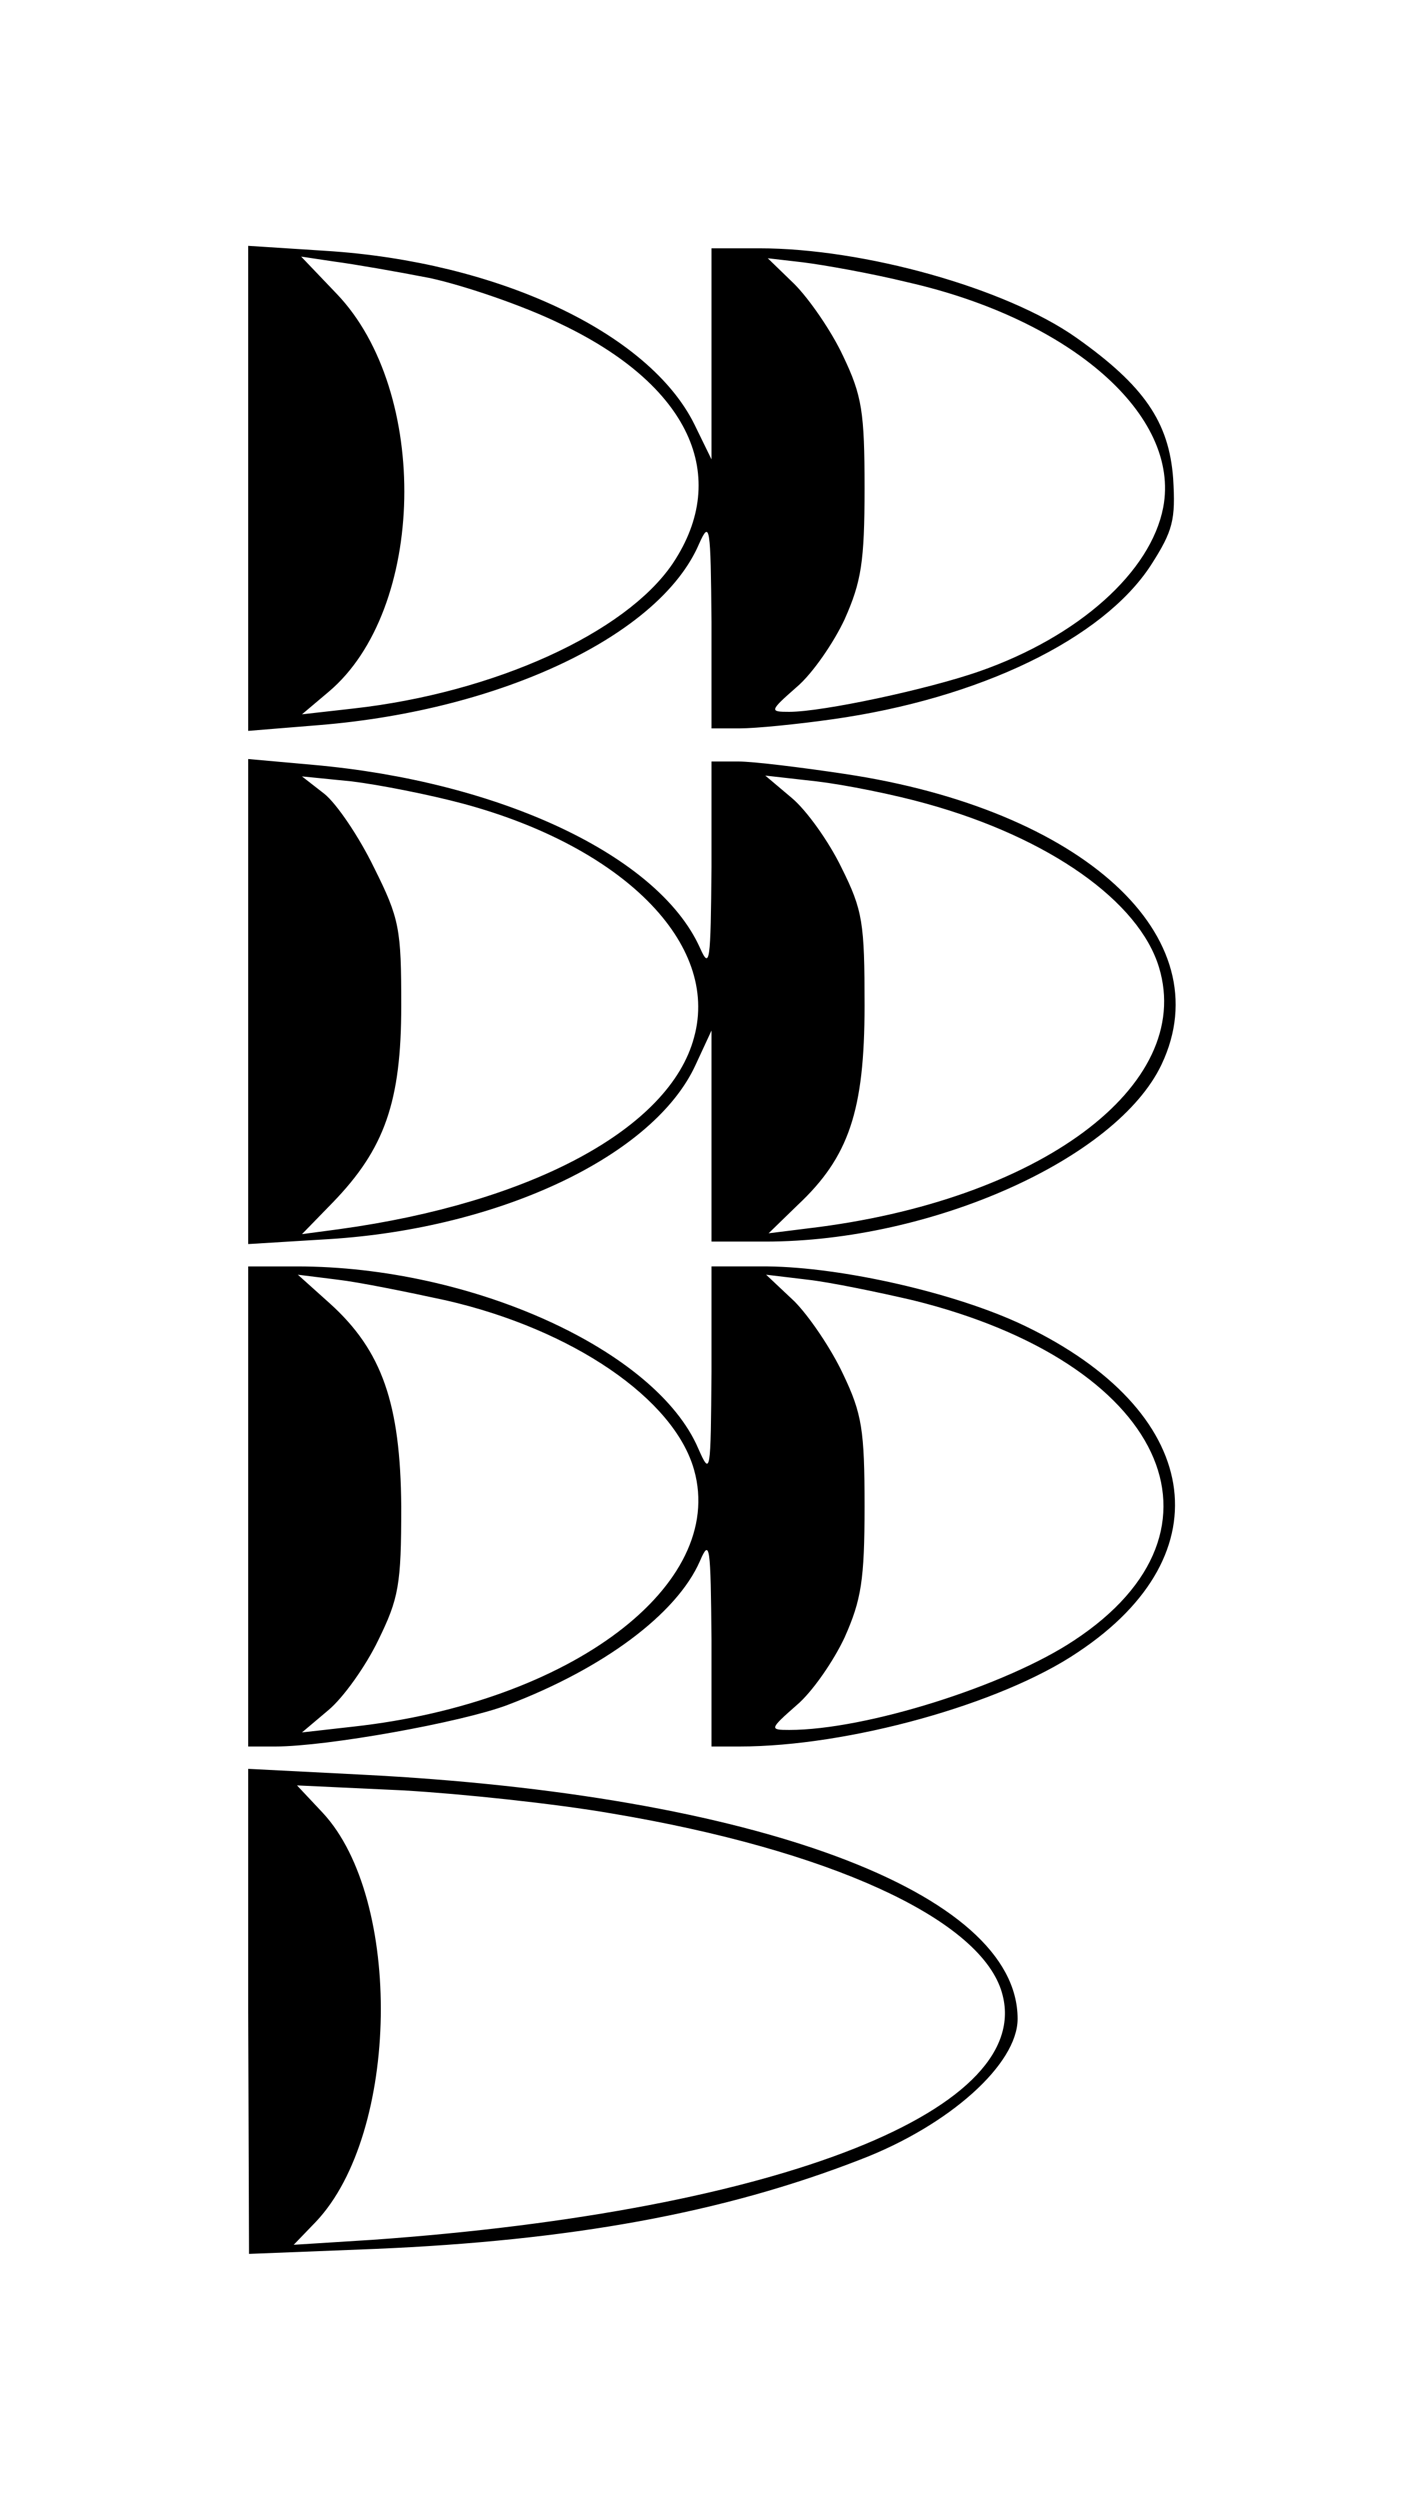 <?xml version="1.0" standalone="no"?>
<!DOCTYPE svg PUBLIC "-//W3C//DTD SVG 20010904//EN"
 "http://www.w3.org/TR/2001/REC-SVG-20010904/DTD/svg10.dtd">
<svg version="1.0" xmlns="http://www.w3.org/2000/svg"
 width="172pt" height="302pt" viewBox="0 0 172 302"
 preserveAspectRatio="xMidYMid meet">
<g transform="translate(0,302) scale(0.1,-0.1)"
fill="#000000" stroke="none">
<path d="M300 2430 l0 -293 86 7 c221 18 412 109 459 219 13 29 14 22 15 -95
l0 -128 34 0 c19 0 70 5 112 11 178 25 327 97 385 186 27 42 30 55 27 105 -5
68 -35 112 -117 170 -85 60 -257 108 -383 108 l-58 0 0 -127 0 -128 -21 43
c-55 110 -237 196 -446 209 l-93 6 0 -293z m220 254 c41 -9 112 -33 157 -55
156 -74 207 -184 136 -290 -57 -84 -216 -156 -386 -175 l-62 -7 32 27 c118 99
123 363 10 481 l-43 45 40 -6 c23 -3 75 -12 116 -20z m577 -5 c198 -45 330
-161 309 -272 -15 -78 -102 -156 -222 -198 -63 -22 -190 -49 -230 -49 -24 0
-24 1 9 30 19 16 45 54 58 82 20 45 24 69 24 158 0 92 -3 112 -26 160 -14 30
-41 69 -59 87 l-32 31 43 -5 c24 -3 81 -13 126 -24z"/>
<path d="M300 1810 l0 -293 98 6 c207 13 393 101 443 211 l19 41 0 -127 0
-128 65 0 c201 0 425 100 479 214 73 154 -95 308 -383 351 -53 8 -111 15 -128
15 l-33 0 0 -127 c-1 -116 -2 -125 -14 -98 -50 111 -241 201 -468 221 l-78 7
0 -293z m260 239 c193 -52 310 -169 279 -282 -29 -110 -196 -200 -429 -232
l-45 -6 37 38 c63 65 83 122 83 238 0 93 -2 105 -33 167 -18 37 -45 77 -60 89
l-27 21 60 -6 c33 -4 94 -16 135 -27z m560 0 c148 -41 257 -118 281 -198 43
-143 -145 -282 -424 -315 l-48 -6 35 34 c62 58 81 114 81 241 0 100 -2 115
-28 167 -15 31 -42 69 -60 84 l-32 27 62 -7 c34 -4 94 -16 133 -27z"/>
<path d="M300 1200 l0 -290 33 0 c62 0 224 29 280 50 116 44 205 110 233 174
12 28 13 19 14 -96 l0 -128 34 0 c131 0 316 51 409 114 179 119 150 292 -66
395 -82 39 -219 70 -309 71 l-68 0 0 -127 c-1 -123 -1 -127 -16 -93 -51 119
-274 220 -485 220 l-59 0 0 -290z m239 249 c153 -35 276 -119 300 -205 39
-139 -149 -281 -412 -310 l-62 -7 32 27 c18 15 45 53 60 84 25 51 28 67 28
162 -1 124 -23 188 -86 245 l-39 35 48 -6 c26 -3 85 -15 131 -25z m565 0 c303
-75 398 -277 194 -411 -83 -55 -252 -108 -344 -108 -24 0 -24 1 9 30 19 16 45
54 58 82 20 45 24 69 24 158 0 92 -3 112 -26 160 -14 30 -41 70 -59 88 l-34
32 50 -6 c27 -3 85 -15 128 -25z"/>
<path d="M300 590 l1 -293 152 6 c236 10 420 43 587 108 107 41 190 115 190
170 0 153 -317 271 -793 295 l-137 7 0 -293z m440 239 c262 -44 441 -126 470
-213 47 -143 -265 -267 -760 -302 l-95 -6 27 28 c101 107 105 390 8 494 l-31
33 128 -6 c70 -4 184 -16 253 -28z"/>
</g>
</svg>
